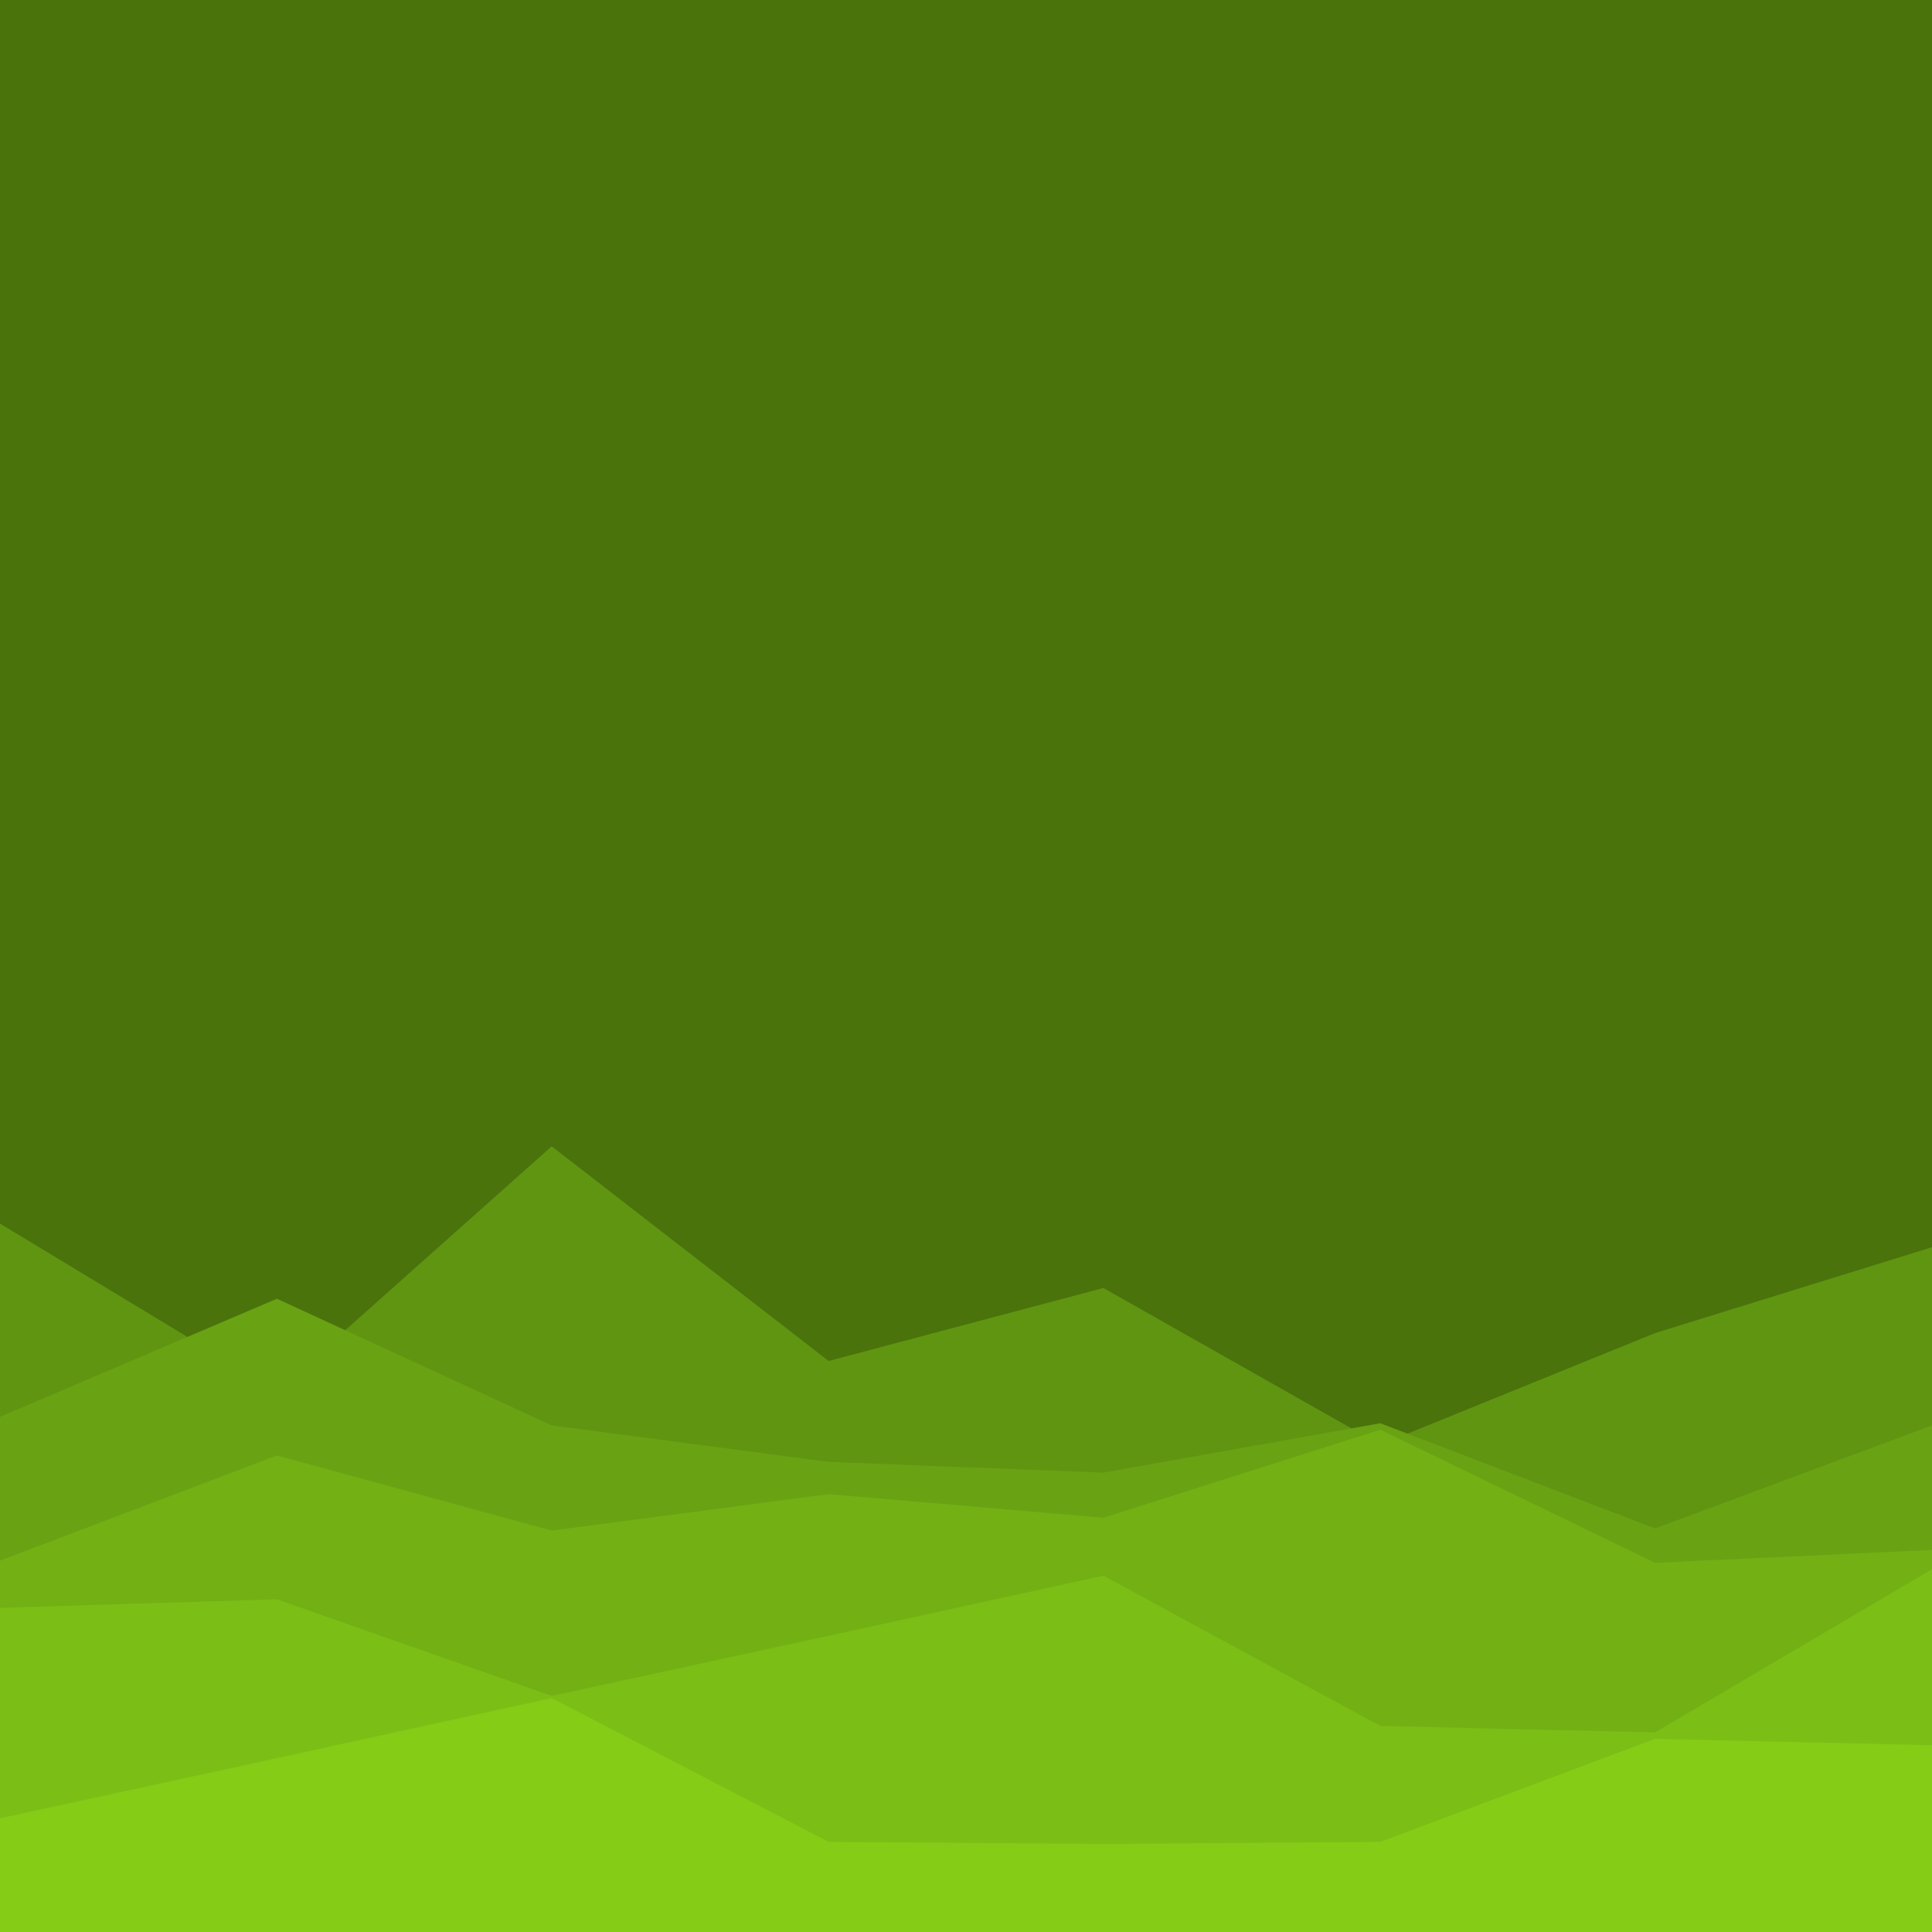 <svg id="visual" viewBox="0 0 900 900" width="900" height="900" xmlns="http://www.w3.org/2000/svg" xmlns:xlink="http://www.w3.org/1999/xlink" version="1.1"><rect x="0" y="0" width="900" height="900" fill="#4a730c"></rect><path d="M0 570L129 648L257 534L386 634L514 600L643 673L771 621L900 581L900 901L771 901L643 901L514 901L386 901L257 901L129 901L0 901Z" fill="#609511"></path><path d="M0 660L129 605L257 664L386 681L514 686L643 663L771 712L900 664L900 901L771 901L643 901L514 901L386 901L257 901L129 901L0 901Z" fill="#69a213"></path><path d="M0 727L129 678L257 713L386 696L514 707L643 666L771 728L900 722L900 901L771 901L643 901L514 901L386 901L257 901L129 901L0 901Z" fill="#72b014"></path><path d="M0 749L129 745L257 790L386 762L514 734L643 804L771 807L900 731L900 901L771 901L643 901L514 901L386 901L257 901L129 901L0 901Z" fill="#7bbe15"></path><path d="M0 847L129 819L257 791L386 858L514 859L643 858L771 810L900 813L900 901L771 901L643 901L514 901L386 901L257 901L129 901L0 901Z" fill="#84cc16"></path></svg>